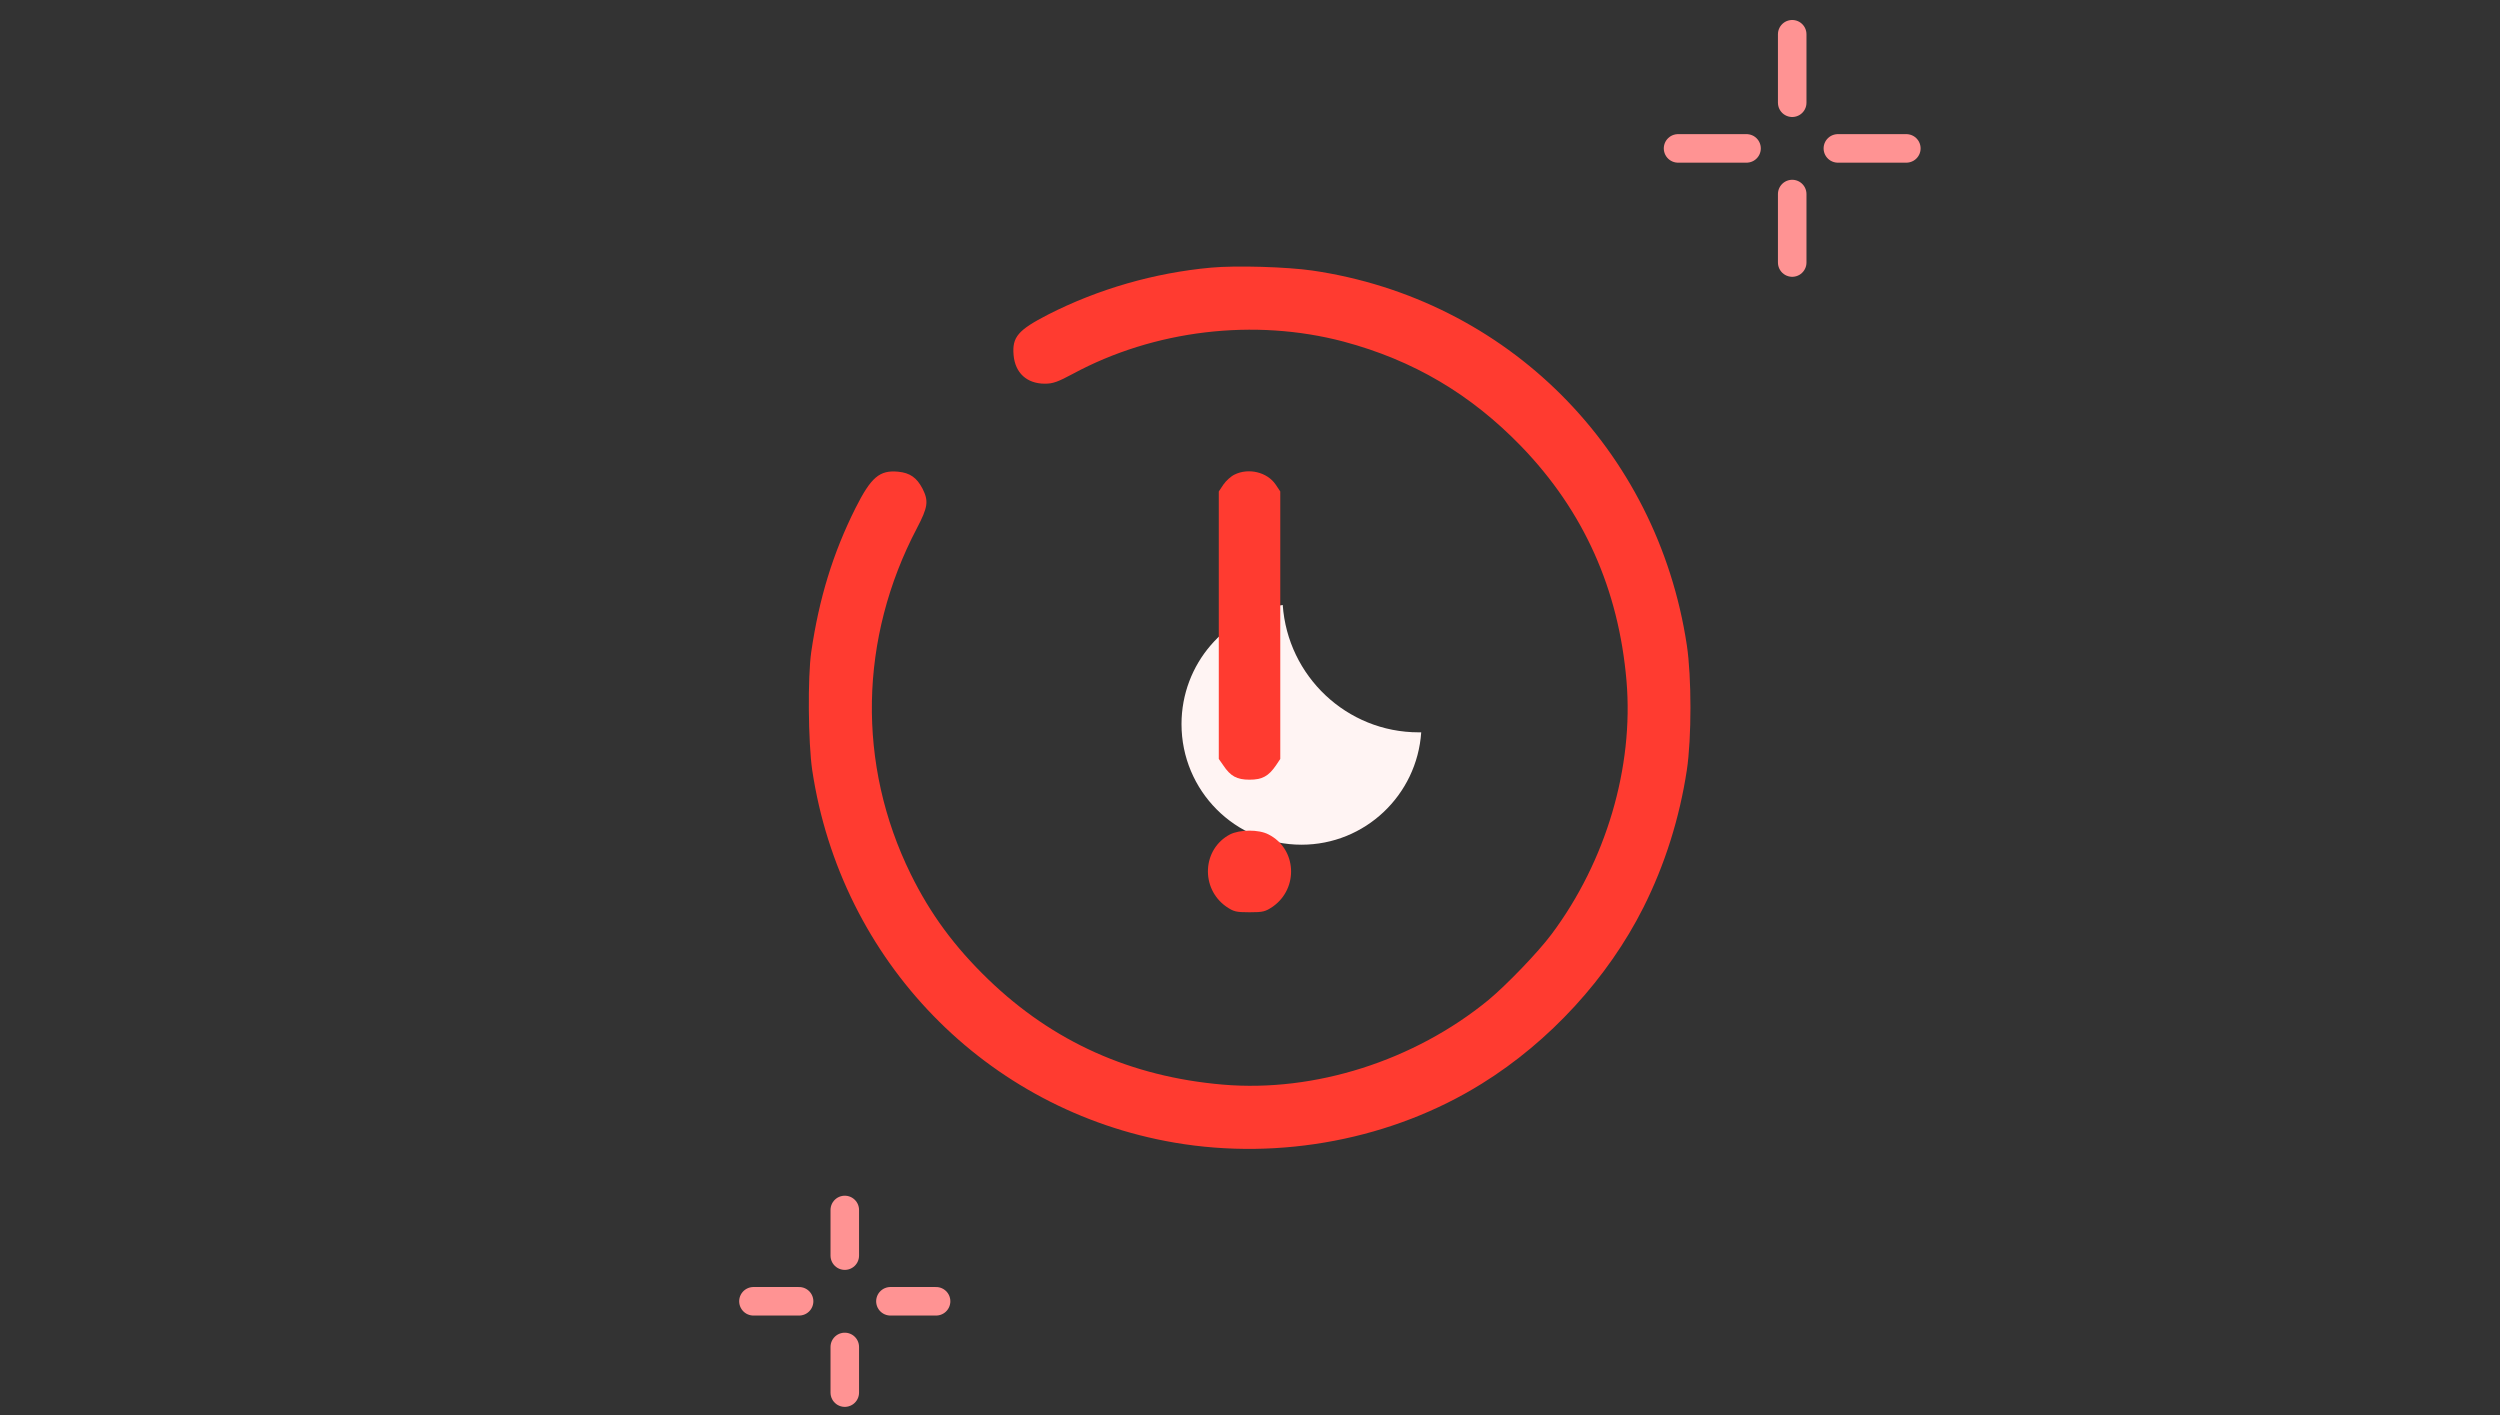 <svg width="136" height="77" viewBox="0 0 136 77" fill="none" xmlns="http://www.w3.org/2000/svg">
<rect x="0" y="0" width="136" height="77" fill="#333333" stroke="none"/>
<path d="M97.496 1.863V5.589" stroke="#FF9393" stroke-width="1.552" stroke-linecap="round" stroke-linejoin="round"/>
<path d="M97.496 10.556V14.282" stroke="#FF9393" stroke-width="1.552" stroke-linecap="round" stroke-linejoin="round"/>
<path d="M91.286 8.073H95.012" stroke="#FF9393" stroke-width="1.552" stroke-linecap="round" stroke-linejoin="round"/>
<path d="M99.98 8.073H103.705" stroke="#FF9393" stroke-width="1.552" stroke-linecap="round" stroke-linejoin="round"/>
<path d="M45.956 65.822V68.306" stroke="#FF9393" stroke-width="1.552" stroke-linecap="round" stroke-linejoin="round"/>
<path d="M45.956 73.274V75.758" stroke="#FF9393" stroke-width="1.552" stroke-linecap="round" stroke-linejoin="round"/>
<path d="M40.987 70.79H43.471" stroke="#FF9393" stroke-width="1.552" stroke-linecap="round" stroke-linejoin="round"/>
<path d="M48.439 70.79H50.923" stroke="#FF9393" stroke-width="1.552" stroke-linecap="round" stroke-linejoin="round"/>
<path d="M77.314 39.838C77.27 39.839 77.225 39.839 77.181 39.839C73.26 39.839 70.05 36.783 69.781 32.911C66.661 33.404 64.274 36.118 64.274 39.392C64.274 43.015 67.196 45.952 70.802 45.952C74.257 45.952 77.086 43.253 77.314 39.838Z" fill="#FFF4F3"/>
<g clip-path="url(#clip0_8210_46835)">
<path d="M65.884 14.559C62.8 14.841 59.748 15.72 57.02 17.11C55.379 17.956 55.055 18.333 55.139 19.315C55.222 20.287 55.86 20.873 56.843 20.873C57.271 20.873 57.543 20.779 58.358 20.34C62.79 17.946 68.236 17.298 73.096 18.584C76.88 19.597 80.005 21.437 82.765 24.291C86.151 27.803 88.054 32.036 88.482 37.043C88.879 41.736 87.374 46.847 84.406 50.819C83.664 51.812 81.96 53.578 80.967 54.404C76.932 57.707 71.518 59.432 66.522 59.003C61.515 58.575 57.282 56.672 53.769 53.286C51.919 51.498 50.613 49.722 49.547 47.558C46.609 41.59 46.735 34.722 49.881 28.733C50.477 27.594 50.529 27.259 50.184 26.58C49.871 25.984 49.505 25.723 48.857 25.66C47.843 25.566 47.383 25.963 46.536 27.646C45.313 30.092 44.561 32.538 44.132 35.464C43.934 36.834 43.965 40.388 44.184 41.893C45.742 52.282 53.644 60.404 63.898 62.16C69.647 63.143 75.761 61.972 80.612 58.951C84.301 56.662 87.479 53.192 89.402 49.366C90.573 47.035 91.367 44.506 91.764 41.893C92.026 40.157 92.026 36.834 91.764 35.099C90.155 24.437 81.981 16.263 71.382 14.716C70.002 14.518 67.243 14.434 65.884 14.559Z" fill="#FF3B30"/>
<path d="M67.159 25.817C66.961 25.911 66.699 26.151 66.553 26.36L66.302 26.736V34.011V41.286L66.543 41.631C66.94 42.227 67.285 42.415 67.975 42.415C68.665 42.415 69.009 42.227 69.417 41.631L69.647 41.286V34.011V26.736L69.396 26.36C68.936 25.681 67.922 25.44 67.159 25.817Z" fill="#FF3B30"/>
<path d="M66.908 45.394C65.403 46.189 65.299 48.321 66.699 49.314C67.117 49.596 67.232 49.627 67.975 49.627C68.717 49.627 68.832 49.596 69.25 49.314C70.661 48.31 70.535 46.168 69.009 45.394C68.476 45.112 67.441 45.122 66.908 45.394Z" fill="#FF3B30"/>
</g>
<defs>
<clipPath id="clip0_8210_46835">
<rect width="48" height="48" fill="white" transform="translate(44 14.5)"/>
</clipPath>
</defs>
</svg>

